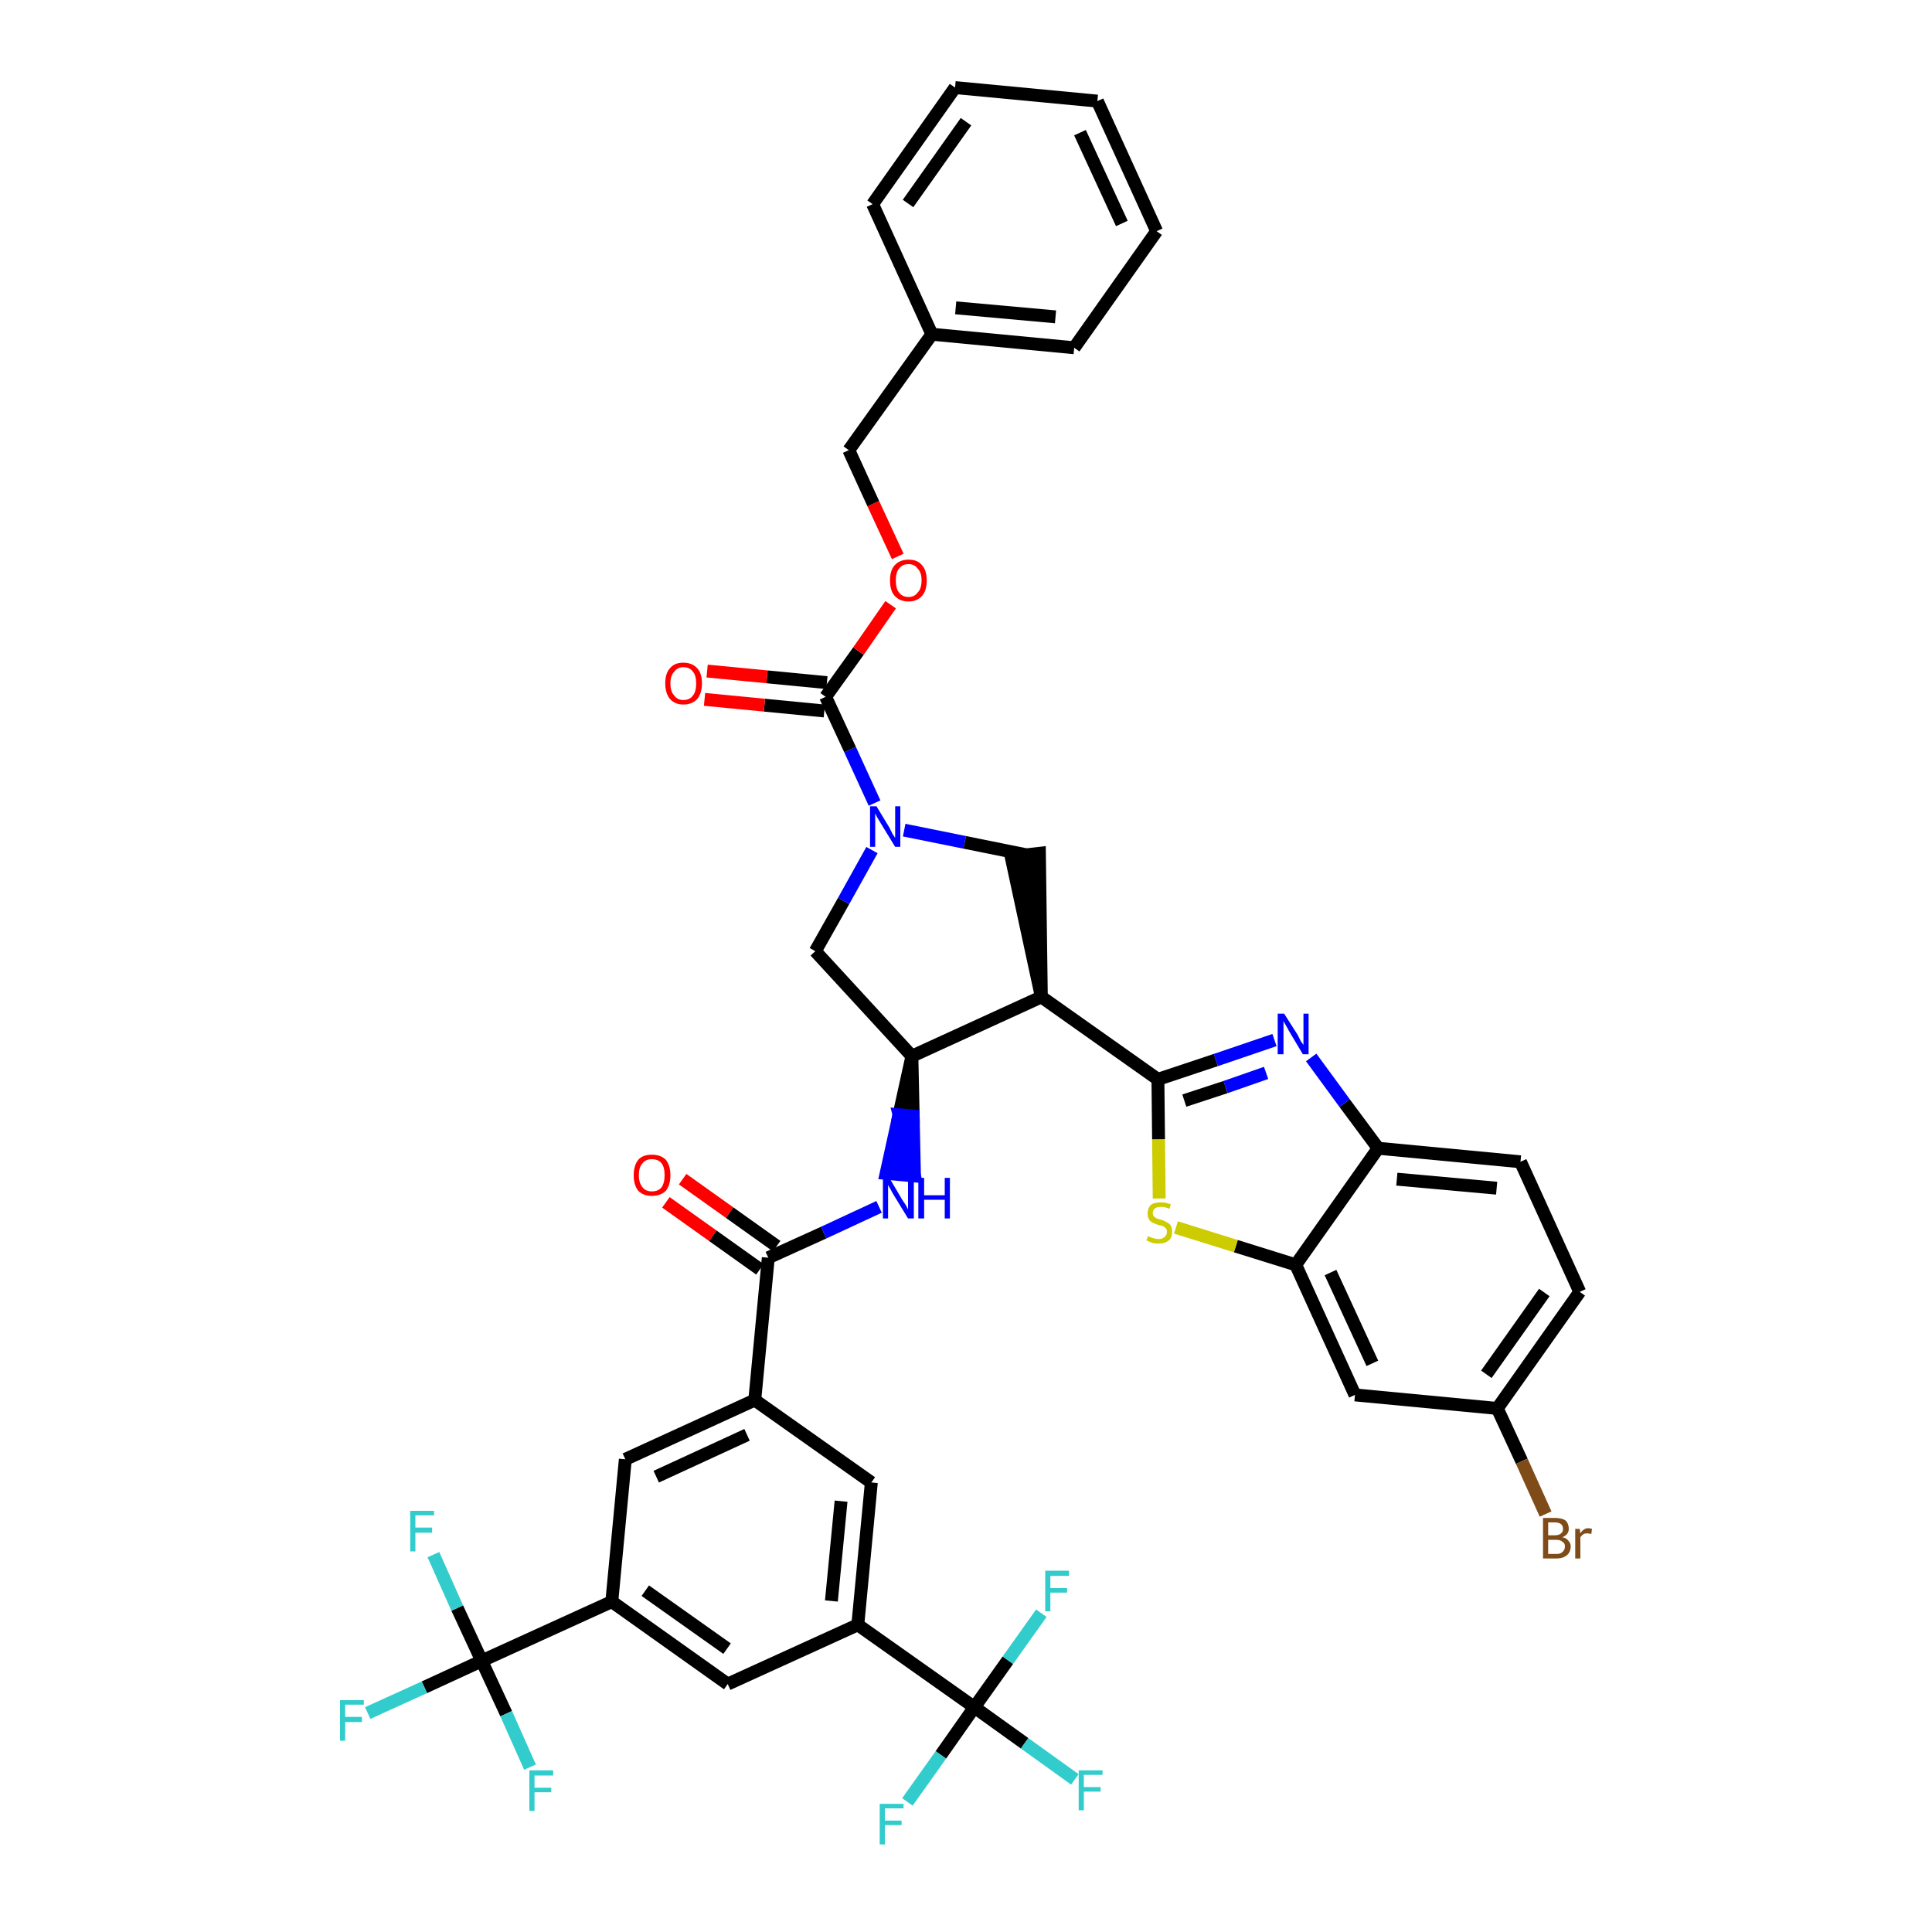 <?xml version='1.0' encoding='iso-8859-1'?>
<svg version='1.1' baseProfile='full'
              xmlns='http://www.w3.org/2000/svg'
                      xmlns:rdkit='http://www.rdkit.org/xml'
                      xmlns:xlink='http://www.w3.org/1999/xlink'
                  xml:space='preserve'
width='300px' height='300px' viewBox='0 0 300 300'>
<!-- END OF HEADER -->
<path class='bond-0 atom-0 atom-1' d='M 103.4,186.7 L 110.7,191.9' style='fill:none;fill-rule:evenodd;stroke:#FF0000;stroke-width:2.0px;stroke-linecap:butt;stroke-linejoin:miter;stroke-opacity:1' />
<path class='bond-0 atom-0 atom-1' d='M 110.7,191.9 L 118.0,197.1' style='fill:none;fill-rule:evenodd;stroke:#000000;stroke-width:2.0px;stroke-linecap:butt;stroke-linejoin:miter;stroke-opacity:1' />
<path class='bond-0 atom-0 atom-1' d='M 106.0,183.1 L 113.3,188.3' style='fill:none;fill-rule:evenodd;stroke:#FF0000;stroke-width:2.0px;stroke-linecap:butt;stroke-linejoin:miter;stroke-opacity:1' />
<path class='bond-0 atom-0 atom-1' d='M 113.3,188.3 L 120.6,193.5' style='fill:none;fill-rule:evenodd;stroke:#000000;stroke-width:2.0px;stroke-linecap:butt;stroke-linejoin:miter;stroke-opacity:1' />
<path class='bond-1 atom-1 atom-2' d='M 119.3,195.3 L 127.9,191.4' style='fill:none;fill-rule:evenodd;stroke:#000000;stroke-width:2.0px;stroke-linecap:butt;stroke-linejoin:miter;stroke-opacity:1' />
<path class='bond-1 atom-1 atom-2' d='M 127.9,191.4 L 136.5,187.4' style='fill:none;fill-rule:evenodd;stroke:#0000FF;stroke-width:2.0px;stroke-linecap:butt;stroke-linejoin:miter;stroke-opacity:1' />
<path class='bond-27 atom-1 atom-28' d='M 119.3,195.3 L 117.2,217.4' style='fill:none;fill-rule:evenodd;stroke:#000000;stroke-width:2.0px;stroke-linecap:butt;stroke-linejoin:miter;stroke-opacity:1' />
<path class='bond-2 atom-3 atom-2' d='M 141.6,164.0 L 139.6,173.1 L 141.8,173.3 Z' style='fill:#000000;fill-rule:evenodd;fill-opacity:1;stroke:#000000;stroke-width:2.0px;stroke-linecap:butt;stroke-linejoin:miter;stroke-opacity:1;' />
<path class='bond-2 atom-3 atom-2' d='M 139.6,173.1 L 142.0,182.6 L 137.6,182.2 Z' style='fill:#0000FF;fill-rule:evenodd;fill-opacity:1;stroke:#0000FF;stroke-width:2.0px;stroke-linecap:butt;stroke-linejoin:miter;stroke-opacity:1;' />
<path class='bond-2 atom-3 atom-2' d='M 139.6,173.1 L 141.8,173.3 L 142.0,182.6 Z' style='fill:#0000FF;fill-rule:evenodd;fill-opacity:1;stroke:#0000FF;stroke-width:2.0px;stroke-linecap:butt;stroke-linejoin:miter;stroke-opacity:1;' />
<path class='bond-3 atom-3 atom-4' d='M 141.6,164.0 L 126.6,147.7' style='fill:none;fill-rule:evenodd;stroke:#000000;stroke-width:2.0px;stroke-linecap:butt;stroke-linejoin:miter;stroke-opacity:1' />
<path class='bond-41 atom-17 atom-3' d='M 161.7,154.8 L 141.6,164.0' style='fill:none;fill-rule:evenodd;stroke:#000000;stroke-width:2.0px;stroke-linecap:butt;stroke-linejoin:miter;stroke-opacity:1' />
<path class='bond-4 atom-4 atom-5' d='M 126.6,147.7 L 131.0,139.9' style='fill:none;fill-rule:evenodd;stroke:#000000;stroke-width:2.0px;stroke-linecap:butt;stroke-linejoin:miter;stroke-opacity:1' />
<path class='bond-4 atom-4 atom-5' d='M 131.0,139.9 L 135.4,132.0' style='fill:none;fill-rule:evenodd;stroke:#0000FF;stroke-width:2.0px;stroke-linecap:butt;stroke-linejoin:miter;stroke-opacity:1' />
<path class='bond-5 atom-5 atom-6' d='M 135.8,124.7 L 132.0,116.4' style='fill:none;fill-rule:evenodd;stroke:#0000FF;stroke-width:2.0px;stroke-linecap:butt;stroke-linejoin:miter;stroke-opacity:1' />
<path class='bond-5 atom-5 atom-6' d='M 132.0,116.4 L 128.2,108.2' style='fill:none;fill-rule:evenodd;stroke:#000000;stroke-width:2.0px;stroke-linecap:butt;stroke-linejoin:miter;stroke-opacity:1' />
<path class='bond-15 atom-5 atom-16' d='M 140.4,128.9 L 149.8,130.8' style='fill:none;fill-rule:evenodd;stroke:#0000FF;stroke-width:2.0px;stroke-linecap:butt;stroke-linejoin:miter;stroke-opacity:1' />
<path class='bond-15 atom-5 atom-16' d='M 149.8,130.8 L 159.2,132.7' style='fill:none;fill-rule:evenodd;stroke:#000000;stroke-width:2.0px;stroke-linecap:butt;stroke-linejoin:miter;stroke-opacity:1' />
<path class='bond-6 atom-6 atom-7' d='M 128.4,106.0 L 119.1,105.1' style='fill:none;fill-rule:evenodd;stroke:#000000;stroke-width:2.0px;stroke-linecap:butt;stroke-linejoin:miter;stroke-opacity:1' />
<path class='bond-6 atom-6 atom-7' d='M 119.1,105.1 L 109.8,104.2' style='fill:none;fill-rule:evenodd;stroke:#FF0000;stroke-width:2.0px;stroke-linecap:butt;stroke-linejoin:miter;stroke-opacity:1' />
<path class='bond-6 atom-6 atom-7' d='M 128.0,110.4 L 118.7,109.5' style='fill:none;fill-rule:evenodd;stroke:#000000;stroke-width:2.0px;stroke-linecap:butt;stroke-linejoin:miter;stroke-opacity:1' />
<path class='bond-6 atom-6 atom-7' d='M 118.7,109.5 L 109.4,108.6' style='fill:none;fill-rule:evenodd;stroke:#FF0000;stroke-width:2.0px;stroke-linecap:butt;stroke-linejoin:miter;stroke-opacity:1' />
<path class='bond-7 atom-6 atom-8' d='M 128.2,108.2 L 133.3,101.1' style='fill:none;fill-rule:evenodd;stroke:#000000;stroke-width:2.0px;stroke-linecap:butt;stroke-linejoin:miter;stroke-opacity:1' />
<path class='bond-7 atom-6 atom-8' d='M 133.3,101.1 L 138.3,93.9' style='fill:none;fill-rule:evenodd;stroke:#FF0000;stroke-width:2.0px;stroke-linecap:butt;stroke-linejoin:miter;stroke-opacity:1' />
<path class='bond-8 atom-8 atom-9' d='M 139.4,86.4 L 135.6,78.2' style='fill:none;fill-rule:evenodd;stroke:#FF0000;stroke-width:2.0px;stroke-linecap:butt;stroke-linejoin:miter;stroke-opacity:1' />
<path class='bond-8 atom-8 atom-9' d='M 135.6,78.2 L 131.8,69.9' style='fill:none;fill-rule:evenodd;stroke:#000000;stroke-width:2.0px;stroke-linecap:butt;stroke-linejoin:miter;stroke-opacity:1' />
<path class='bond-9 atom-9 atom-10' d='M 131.8,69.9 L 144.7,51.9' style='fill:none;fill-rule:evenodd;stroke:#000000;stroke-width:2.0px;stroke-linecap:butt;stroke-linejoin:miter;stroke-opacity:1' />
<path class='bond-10 atom-10 atom-11' d='M 144.7,51.9 L 166.8,54.0' style='fill:none;fill-rule:evenodd;stroke:#000000;stroke-width:2.0px;stroke-linecap:butt;stroke-linejoin:miter;stroke-opacity:1' />
<path class='bond-10 atom-10 atom-11' d='M 148.4,47.8 L 163.9,49.2' style='fill:none;fill-rule:evenodd;stroke:#000000;stroke-width:2.0px;stroke-linecap:butt;stroke-linejoin:miter;stroke-opacity:1' />
<path class='bond-44 atom-15 atom-10' d='M 135.5,31.7 L 144.7,51.9' style='fill:none;fill-rule:evenodd;stroke:#000000;stroke-width:2.0px;stroke-linecap:butt;stroke-linejoin:miter;stroke-opacity:1' />
<path class='bond-11 atom-11 atom-12' d='M 166.8,54.0 L 179.6,35.9' style='fill:none;fill-rule:evenodd;stroke:#000000;stroke-width:2.0px;stroke-linecap:butt;stroke-linejoin:miter;stroke-opacity:1' />
<path class='bond-12 atom-12 atom-13' d='M 179.6,35.9 L 170.4,15.7' style='fill:none;fill-rule:evenodd;stroke:#000000;stroke-width:2.0px;stroke-linecap:butt;stroke-linejoin:miter;stroke-opacity:1' />
<path class='bond-12 atom-12 atom-13' d='M 174.2,34.7 L 167.7,20.6' style='fill:none;fill-rule:evenodd;stroke:#000000;stroke-width:2.0px;stroke-linecap:butt;stroke-linejoin:miter;stroke-opacity:1' />
<path class='bond-13 atom-13 atom-14' d='M 170.4,15.7 L 148.3,13.6' style='fill:none;fill-rule:evenodd;stroke:#000000;stroke-width:2.0px;stroke-linecap:butt;stroke-linejoin:miter;stroke-opacity:1' />
<path class='bond-14 atom-14 atom-15' d='M 148.3,13.6 L 135.5,31.7' style='fill:none;fill-rule:evenodd;stroke:#000000;stroke-width:2.0px;stroke-linecap:butt;stroke-linejoin:miter;stroke-opacity:1' />
<path class='bond-14 atom-14 atom-15' d='M 150.0,18.9 L 141.0,31.6' style='fill:none;fill-rule:evenodd;stroke:#000000;stroke-width:2.0px;stroke-linecap:butt;stroke-linejoin:miter;stroke-opacity:1' />
<path class='bond-16 atom-17 atom-16' d='M 161.7,154.8 L 161.4,132.5 L 157.0,133.0 Z' style='fill:#000000;fill-rule:evenodd;fill-opacity:1;stroke:#000000;stroke-width:2.0px;stroke-linecap:butt;stroke-linejoin:miter;stroke-opacity:1;' />
<path class='bond-17 atom-17 atom-18' d='M 161.7,154.8 L 179.8,167.6' style='fill:none;fill-rule:evenodd;stroke:#000000;stroke-width:2.0px;stroke-linecap:butt;stroke-linejoin:miter;stroke-opacity:1' />
<path class='bond-18 atom-18 atom-19' d='M 179.8,167.6 L 188.8,164.6' style='fill:none;fill-rule:evenodd;stroke:#000000;stroke-width:2.0px;stroke-linecap:butt;stroke-linejoin:miter;stroke-opacity:1' />
<path class='bond-18 atom-18 atom-19' d='M 188.8,164.6 L 197.9,161.5' style='fill:none;fill-rule:evenodd;stroke:#0000FF;stroke-width:2.0px;stroke-linecap:butt;stroke-linejoin:miter;stroke-opacity:1' />
<path class='bond-18 atom-18 atom-19' d='M 183.9,170.9 L 190.3,168.8' style='fill:none;fill-rule:evenodd;stroke:#000000;stroke-width:2.0px;stroke-linecap:butt;stroke-linejoin:miter;stroke-opacity:1' />
<path class='bond-18 atom-18 atom-19' d='M 190.3,168.8 L 196.6,166.6' style='fill:none;fill-rule:evenodd;stroke:#0000FF;stroke-width:2.0px;stroke-linecap:butt;stroke-linejoin:miter;stroke-opacity:1' />
<path class='bond-42 atom-27 atom-18' d='M 180.0,186.1 L 179.9,176.9' style='fill:none;fill-rule:evenodd;stroke:#CCCC00;stroke-width:2.0px;stroke-linecap:butt;stroke-linejoin:miter;stroke-opacity:1' />
<path class='bond-42 atom-27 atom-18' d='M 179.9,176.9 L 179.8,167.6' style='fill:none;fill-rule:evenodd;stroke:#000000;stroke-width:2.0px;stroke-linecap:butt;stroke-linejoin:miter;stroke-opacity:1' />
<path class='bond-19 atom-19 atom-20' d='M 203.6,164.2 L 208.8,171.3' style='fill:none;fill-rule:evenodd;stroke:#0000FF;stroke-width:2.0px;stroke-linecap:butt;stroke-linejoin:miter;stroke-opacity:1' />
<path class='bond-19 atom-19 atom-20' d='M 208.8,171.3 L 214.0,178.3' style='fill:none;fill-rule:evenodd;stroke:#000000;stroke-width:2.0px;stroke-linecap:butt;stroke-linejoin:miter;stroke-opacity:1' />
<path class='bond-20 atom-20 atom-21' d='M 214.0,178.3 L 236.1,180.4' style='fill:none;fill-rule:evenodd;stroke:#000000;stroke-width:2.0px;stroke-linecap:butt;stroke-linejoin:miter;stroke-opacity:1' />
<path class='bond-20 atom-20 atom-21' d='M 216.9,183.1 L 232.4,184.5' style='fill:none;fill-rule:evenodd;stroke:#000000;stroke-width:2.0px;stroke-linecap:butt;stroke-linejoin:miter;stroke-opacity:1' />
<path class='bond-45 atom-26 atom-20' d='M 201.2,196.4 L 214.0,178.3' style='fill:none;fill-rule:evenodd;stroke:#000000;stroke-width:2.0px;stroke-linecap:butt;stroke-linejoin:miter;stroke-opacity:1' />
<path class='bond-21 atom-21 atom-22' d='M 236.1,180.4 L 245.3,200.6' style='fill:none;fill-rule:evenodd;stroke:#000000;stroke-width:2.0px;stroke-linecap:butt;stroke-linejoin:miter;stroke-opacity:1' />
<path class='bond-22 atom-22 atom-23' d='M 245.3,200.6 L 232.5,218.7' style='fill:none;fill-rule:evenodd;stroke:#000000;stroke-width:2.0px;stroke-linecap:butt;stroke-linejoin:miter;stroke-opacity:1' />
<path class='bond-22 atom-22 atom-23' d='M 239.8,200.7 L 230.8,213.4' style='fill:none;fill-rule:evenodd;stroke:#000000;stroke-width:2.0px;stroke-linecap:butt;stroke-linejoin:miter;stroke-opacity:1' />
<path class='bond-23 atom-23 atom-24' d='M 232.5,218.7 L 236.3,226.9' style='fill:none;fill-rule:evenodd;stroke:#000000;stroke-width:2.0px;stroke-linecap:butt;stroke-linejoin:miter;stroke-opacity:1' />
<path class='bond-23 atom-23 atom-24' d='M 236.3,226.9 L 240.0,235.1' style='fill:none;fill-rule:evenodd;stroke:#7F4C19;stroke-width:2.0px;stroke-linecap:butt;stroke-linejoin:miter;stroke-opacity:1' />
<path class='bond-24 atom-23 atom-25' d='M 232.5,218.7 L 210.4,216.6' style='fill:none;fill-rule:evenodd;stroke:#000000;stroke-width:2.0px;stroke-linecap:butt;stroke-linejoin:miter;stroke-opacity:1' />
<path class='bond-25 atom-25 atom-26' d='M 210.4,216.6 L 201.2,196.4' style='fill:none;fill-rule:evenodd;stroke:#000000;stroke-width:2.0px;stroke-linecap:butt;stroke-linejoin:miter;stroke-opacity:1' />
<path class='bond-25 atom-25 atom-26' d='M 213.1,211.7 L 206.6,197.6' style='fill:none;fill-rule:evenodd;stroke:#000000;stroke-width:2.0px;stroke-linecap:butt;stroke-linejoin:miter;stroke-opacity:1' />
<path class='bond-26 atom-26 atom-27' d='M 201.2,196.4 L 191.9,193.5' style='fill:none;fill-rule:evenodd;stroke:#000000;stroke-width:2.0px;stroke-linecap:butt;stroke-linejoin:miter;stroke-opacity:1' />
<path class='bond-26 atom-26 atom-27' d='M 191.9,193.5 L 182.6,190.6' style='fill:none;fill-rule:evenodd;stroke:#CCCC00;stroke-width:2.0px;stroke-linecap:butt;stroke-linejoin:miter;stroke-opacity:1' />
<path class='bond-28 atom-28 atom-29' d='M 117.2,217.4 L 97.1,226.6' style='fill:none;fill-rule:evenodd;stroke:#000000;stroke-width:2.0px;stroke-linecap:butt;stroke-linejoin:miter;stroke-opacity:1' />
<path class='bond-28 atom-28 atom-29' d='M 116.0,222.8 L 101.9,229.3' style='fill:none;fill-rule:evenodd;stroke:#000000;stroke-width:2.0px;stroke-linecap:butt;stroke-linejoin:miter;stroke-opacity:1' />
<path class='bond-43 atom-41 atom-28' d='M 135.3,230.2 L 117.2,217.4' style='fill:none;fill-rule:evenodd;stroke:#000000;stroke-width:2.0px;stroke-linecap:butt;stroke-linejoin:miter;stroke-opacity:1' />
<path class='bond-29 atom-29 atom-30' d='M 97.1,226.6 L 95.0,248.7' style='fill:none;fill-rule:evenodd;stroke:#000000;stroke-width:2.0px;stroke-linecap:butt;stroke-linejoin:miter;stroke-opacity:1' />
<path class='bond-30 atom-30 atom-31' d='M 95.0,248.7 L 74.8,257.9' style='fill:none;fill-rule:evenodd;stroke:#000000;stroke-width:2.0px;stroke-linecap:butt;stroke-linejoin:miter;stroke-opacity:1' />
<path class='bond-34 atom-30 atom-35' d='M 95.0,248.7 L 113.0,261.5' style='fill:none;fill-rule:evenodd;stroke:#000000;stroke-width:2.0px;stroke-linecap:butt;stroke-linejoin:miter;stroke-opacity:1' />
<path class='bond-34 atom-30 atom-35' d='M 100.2,247.0 L 112.9,256.0' style='fill:none;fill-rule:evenodd;stroke:#000000;stroke-width:2.0px;stroke-linecap:butt;stroke-linejoin:miter;stroke-opacity:1' />
<path class='bond-31 atom-31 atom-32' d='M 74.8,257.9 L 65.9,262.0' style='fill:none;fill-rule:evenodd;stroke:#000000;stroke-width:2.0px;stroke-linecap:butt;stroke-linejoin:miter;stroke-opacity:1' />
<path class='bond-31 atom-31 atom-32' d='M 65.9,262.0 L 57.1,266.0' style='fill:none;fill-rule:evenodd;stroke:#33CCCC;stroke-width:2.0px;stroke-linecap:butt;stroke-linejoin:miter;stroke-opacity:1' />
<path class='bond-32 atom-31 atom-33' d='M 74.8,257.9 L 71.0,249.7' style='fill:none;fill-rule:evenodd;stroke:#000000;stroke-width:2.0px;stroke-linecap:butt;stroke-linejoin:miter;stroke-opacity:1' />
<path class='bond-32 atom-31 atom-33' d='M 71.0,249.7 L 67.3,241.4' style='fill:none;fill-rule:evenodd;stroke:#33CCCC;stroke-width:2.0px;stroke-linecap:butt;stroke-linejoin:miter;stroke-opacity:1' />
<path class='bond-33 atom-31 atom-34' d='M 74.8,257.9 L 78.6,266.1' style='fill:none;fill-rule:evenodd;stroke:#000000;stroke-width:2.0px;stroke-linecap:butt;stroke-linejoin:miter;stroke-opacity:1' />
<path class='bond-33 atom-31 atom-34' d='M 78.6,266.1 L 82.3,274.4' style='fill:none;fill-rule:evenodd;stroke:#33CCCC;stroke-width:2.0px;stroke-linecap:butt;stroke-linejoin:miter;stroke-opacity:1' />
<path class='bond-35 atom-35 atom-36' d='M 113.0,261.5 L 133.2,252.3' style='fill:none;fill-rule:evenodd;stroke:#000000;stroke-width:2.0px;stroke-linecap:butt;stroke-linejoin:miter;stroke-opacity:1' />
<path class='bond-36 atom-36 atom-37' d='M 133.2,252.3 L 151.3,265.1' style='fill:none;fill-rule:evenodd;stroke:#000000;stroke-width:2.0px;stroke-linecap:butt;stroke-linejoin:miter;stroke-opacity:1' />
<path class='bond-40 atom-36 atom-41' d='M 133.2,252.3 L 135.3,230.2' style='fill:none;fill-rule:evenodd;stroke:#000000;stroke-width:2.0px;stroke-linecap:butt;stroke-linejoin:miter;stroke-opacity:1' />
<path class='bond-40 atom-36 atom-41' d='M 129.1,248.6 L 130.6,233.1' style='fill:none;fill-rule:evenodd;stroke:#000000;stroke-width:2.0px;stroke-linecap:butt;stroke-linejoin:miter;stroke-opacity:1' />
<path class='bond-37 atom-37 atom-38' d='M 151.3,265.1 L 159.1,270.7' style='fill:none;fill-rule:evenodd;stroke:#000000;stroke-width:2.0px;stroke-linecap:butt;stroke-linejoin:miter;stroke-opacity:1' />
<path class='bond-37 atom-37 atom-38' d='M 159.1,270.7 L 166.9,276.3' style='fill:none;fill-rule:evenodd;stroke:#33CCCC;stroke-width:2.0px;stroke-linecap:butt;stroke-linejoin:miter;stroke-opacity:1' />
<path class='bond-38 atom-37 atom-39' d='M 151.3,265.1 L 146.1,272.5' style='fill:none;fill-rule:evenodd;stroke:#000000;stroke-width:2.0px;stroke-linecap:butt;stroke-linejoin:miter;stroke-opacity:1' />
<path class='bond-38 atom-37 atom-39' d='M 146.1,272.5 L 140.9,279.8' style='fill:none;fill-rule:evenodd;stroke:#33CCCC;stroke-width:2.0px;stroke-linecap:butt;stroke-linejoin:miter;stroke-opacity:1' />
<path class='bond-39 atom-37 atom-40' d='M 151.3,265.1 L 156.5,257.8' style='fill:none;fill-rule:evenodd;stroke:#000000;stroke-width:2.0px;stroke-linecap:butt;stroke-linejoin:miter;stroke-opacity:1' />
<path class='bond-39 atom-37 atom-40' d='M 156.5,257.8 L 161.7,250.5' style='fill:none;fill-rule:evenodd;stroke:#33CCCC;stroke-width:2.0px;stroke-linecap:butt;stroke-linejoin:miter;stroke-opacity:1' />
<path  class='atom-0' d='M 98.4 182.5
Q 98.4 181.0, 99.1 180.1
Q 99.8 179.3, 101.2 179.3
Q 102.6 179.3, 103.4 180.1
Q 104.1 181.0, 104.1 182.5
Q 104.1 184.0, 103.4 184.9
Q 102.6 185.7, 101.2 185.7
Q 99.9 185.7, 99.1 184.9
Q 98.4 184.0, 98.4 182.5
M 101.2 185.0
Q 102.2 185.0, 102.7 184.4
Q 103.2 183.7, 103.2 182.5
Q 103.2 181.2, 102.7 180.6
Q 102.2 180.0, 101.2 180.0
Q 100.3 180.0, 99.8 180.6
Q 99.2 181.2, 99.2 182.5
Q 99.2 183.7, 99.8 184.4
Q 100.3 185.0, 101.2 185.0
' fill='#FF0000'/>
<path  class='atom-2' d='M 138.1 182.9
L 140.1 186.3
Q 140.3 186.6, 140.7 187.2
Q 141.0 187.8, 141.0 187.8
L 141.0 182.9
L 141.9 182.9
L 141.9 189.2
L 141.0 189.2
L 138.8 185.6
Q 138.5 185.1, 138.3 184.7
Q 138.0 184.2, 137.9 184.0
L 137.9 189.2
L 137.1 189.2
L 137.1 182.9
L 138.1 182.9
' fill='#0000FF'/>
<path  class='atom-2' d='M 142.6 182.9
L 143.5 182.9
L 143.5 185.6
L 146.7 185.6
L 146.7 182.9
L 147.5 182.9
L 147.5 189.2
L 146.7 189.2
L 146.7 186.3
L 143.5 186.3
L 143.5 189.2
L 142.6 189.2
L 142.6 182.9
' fill='#0000FF'/>
<path  class='atom-5' d='M 136.1 125.2
L 138.1 128.5
Q 138.3 128.9, 138.6 129.5
Q 139.0 130.1, 139.0 130.1
L 139.0 125.2
L 139.8 125.2
L 139.8 131.5
L 139.0 131.5
L 136.8 127.9
Q 136.5 127.4, 136.2 126.9
Q 136.0 126.5, 135.9 126.3
L 135.9 131.5
L 135.1 131.5
L 135.1 125.2
L 136.1 125.2
' fill='#0000FF'/>
<path  class='atom-7' d='M 103.3 106.1
Q 103.3 104.6, 104.0 103.8
Q 104.7 102.9, 106.1 102.9
Q 107.5 102.9, 108.3 103.8
Q 109.0 104.6, 109.0 106.1
Q 109.0 107.6, 108.3 108.5
Q 107.5 109.4, 106.1 109.4
Q 104.8 109.4, 104.0 108.5
Q 103.3 107.6, 103.3 106.1
M 106.1 108.7
Q 107.1 108.7, 107.6 108.0
Q 108.1 107.4, 108.1 106.1
Q 108.1 104.9, 107.6 104.3
Q 107.1 103.6, 106.1 103.6
Q 105.2 103.6, 104.7 104.3
Q 104.1 104.9, 104.1 106.1
Q 104.1 107.4, 104.7 108.0
Q 105.2 108.7, 106.1 108.7
' fill='#FF0000'/>
<path  class='atom-8' d='M 138.2 90.1
Q 138.2 88.6, 138.9 87.8
Q 139.7 86.9, 141.1 86.9
Q 142.5 86.9, 143.2 87.8
Q 143.9 88.6, 143.9 90.1
Q 143.9 91.7, 143.2 92.5
Q 142.4 93.4, 141.1 93.4
Q 139.7 93.4, 138.9 92.5
Q 138.2 91.7, 138.2 90.1
M 141.1 92.7
Q 142.0 92.7, 142.5 92.0
Q 143.1 91.4, 143.1 90.1
Q 143.1 88.9, 142.5 88.3
Q 142.0 87.6, 141.1 87.6
Q 140.1 87.6, 139.6 88.3
Q 139.1 88.9, 139.1 90.1
Q 139.1 91.4, 139.6 92.0
Q 140.1 92.7, 141.1 92.7
' fill='#FF0000'/>
<path  class='atom-19' d='M 199.4 157.4
L 201.5 160.7
Q 201.7 161.1, 202.0 161.7
Q 202.4 162.2, 202.4 162.3
L 202.4 157.4
L 203.2 157.4
L 203.2 163.7
L 202.3 163.7
L 200.1 160.0
Q 199.9 159.6, 199.6 159.1
Q 199.3 158.6, 199.3 158.5
L 199.3 163.7
L 198.4 163.7
L 198.4 157.4
L 199.4 157.4
' fill='#0000FF'/>
<path  class='atom-24' d='M 242.6 238.7
Q 243.2 238.8, 243.5 239.2
Q 243.9 239.6, 243.9 240.1
Q 243.9 241.0, 243.3 241.5
Q 242.7 242.0, 241.7 242.0
L 239.6 242.0
L 239.6 235.7
L 241.4 235.7
Q 242.5 235.7, 243.1 236.1
Q 243.6 236.6, 243.6 237.4
Q 243.6 238.3, 242.6 238.7
M 240.4 236.4
L 240.4 238.4
L 241.4 238.4
Q 242.1 238.4, 242.4 238.1
Q 242.7 237.9, 242.7 237.4
Q 242.7 236.4, 241.4 236.4
L 240.4 236.4
M 241.7 241.3
Q 242.3 241.3, 242.6 241.0
Q 243.0 240.7, 243.0 240.1
Q 243.0 239.6, 242.6 239.4
Q 242.3 239.1, 241.6 239.1
L 240.4 239.1
L 240.4 241.3
L 241.7 241.3
' fill='#7F4C19'/>
<path  class='atom-24' d='M 245.3 237.4
L 245.4 238.1
Q 245.9 237.3, 246.6 237.3
Q 246.9 237.3, 247.2 237.4
L 247.1 238.2
Q 246.7 238.1, 246.5 238.1
Q 246.1 238.1, 245.9 238.2
Q 245.6 238.4, 245.4 238.7
L 245.4 242.0
L 244.6 242.0
L 244.6 237.4
L 245.3 237.4
' fill='#7F4C19'/>
<path  class='atom-27' d='M 178.3 191.9
Q 178.3 192.0, 178.6 192.1
Q 178.9 192.2, 179.2 192.3
Q 179.6 192.4, 179.9 192.4
Q 180.5 192.4, 180.8 192.1
Q 181.2 191.8, 181.2 191.3
Q 181.2 190.9, 181.0 190.7
Q 180.8 190.5, 180.6 190.4
Q 180.3 190.3, 179.8 190.2
Q 179.3 190.0, 178.9 189.8
Q 178.6 189.7, 178.4 189.3
Q 178.2 189.0, 178.2 188.4
Q 178.2 187.6, 178.7 187.1
Q 179.2 186.7, 180.3 186.7
Q 181.0 186.7, 181.8 187.0
L 181.6 187.7
Q 180.9 187.4, 180.3 187.4
Q 179.7 187.4, 179.4 187.6
Q 179.0 187.9, 179.0 188.3
Q 179.0 188.7, 179.2 188.9
Q 179.4 189.1, 179.6 189.2
Q 179.9 189.3, 180.3 189.4
Q 180.9 189.6, 181.2 189.8
Q 181.6 190.0, 181.8 190.3
Q 182.0 190.7, 182.0 191.3
Q 182.0 192.2, 181.5 192.6
Q 180.9 193.1, 179.9 193.1
Q 179.4 193.1, 178.9 193.0
Q 178.5 192.8, 178.0 192.6
L 178.3 191.9
' fill='#CCCC00'/>
<path  class='atom-32' d='M 52.8 264.0
L 56.5 264.0
L 56.5 264.7
L 53.6 264.7
L 53.6 266.6
L 56.2 266.6
L 56.2 267.4
L 53.6 267.4
L 53.6 270.3
L 52.8 270.3
L 52.8 264.0
' fill='#33CCCC'/>
<path  class='atom-33' d='M 63.7 234.6
L 67.4 234.6
L 67.4 235.3
L 64.5 235.3
L 64.5 237.2
L 67.1 237.2
L 67.1 238.0
L 64.5 238.0
L 64.5 240.9
L 63.7 240.9
L 63.7 234.6
' fill='#33CCCC'/>
<path  class='atom-34' d='M 82.2 274.9
L 85.9 274.9
L 85.9 275.7
L 83.0 275.7
L 83.0 277.6
L 85.6 277.6
L 85.6 278.3
L 83.0 278.3
L 83.0 281.2
L 82.2 281.2
L 82.2 274.9
' fill='#33CCCC'/>
<path  class='atom-38' d='M 167.5 274.9
L 171.2 274.9
L 171.2 275.6
L 168.3 275.6
L 168.3 277.5
L 170.9 277.5
L 170.9 278.2
L 168.3 278.2
L 168.3 281.1
L 167.5 281.1
L 167.5 274.9
' fill='#33CCCC'/>
<path  class='atom-39' d='M 136.6 280.1
L 140.3 280.1
L 140.3 280.8
L 137.4 280.8
L 137.4 282.7
L 140.0 282.7
L 140.0 283.4
L 137.4 283.4
L 137.4 286.4
L 136.6 286.4
L 136.6 280.1
' fill='#33CCCC'/>
<path  class='atom-40' d='M 162.3 243.9
L 166.0 243.9
L 166.0 244.7
L 163.1 244.7
L 163.1 246.6
L 165.7 246.6
L 165.7 247.3
L 163.1 247.3
L 163.1 250.2
L 162.3 250.2
L 162.3 243.9
' fill='#33CCCC'/>
</svg>

